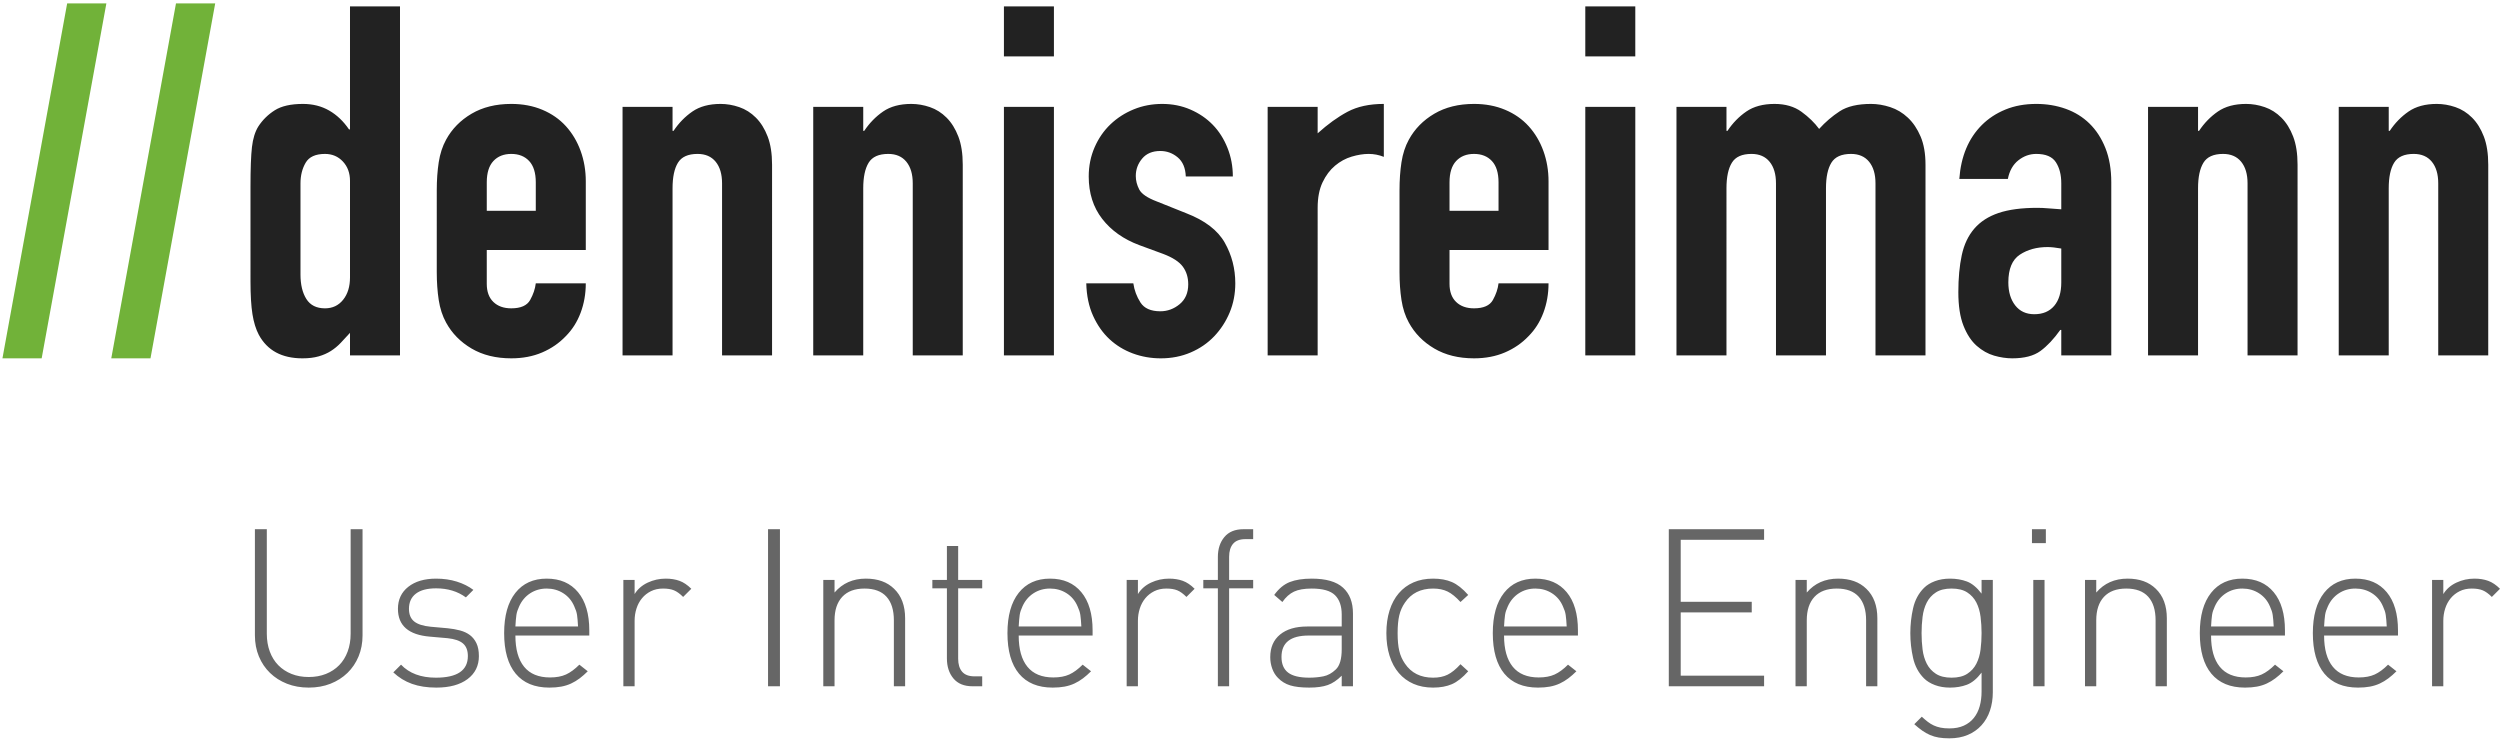 <svg class="logo" role="img" width="408" height="121" viewBox="0 0 408 121" xmlns="http://www.w3.org/2000/svg" aria-label="Dennis Reimann – User Interface Engineer"><g fill="none" fill-rule="evenodd"><path d="M59.168 103.684c0 1.248-.216 2.394-.648 3.438-.432 1.044-1.038 1.944-1.818 2.7-.78.756-1.704 1.344-2.772 1.764-1.068.42-2.25.63-3.546.63-1.296 0-2.478-.21-3.546-.63-1.068-.42-1.992-1.008-2.772-1.764-.78-.756-1.386-1.656-1.818-2.7-.432-1.044-.648-2.19-.648-3.438V86.368h1.944v17.064c0 1.056.162 2.022.486 2.898.324.876.786 1.62 1.386 2.232.6.612 1.32 1.086 2.16 1.422.84.336 1.776.504 2.808.504 1.032 0 1.968-.168 2.808-.504.84-.336 1.56-.81 2.16-1.422.6-.612 1.062-1.356 1.386-2.232.324-.876.486-1.842.486-2.898V86.368h1.944v17.316zm18.988 3.384c0 1.584-.618 2.838-1.854 3.762-1.236.924-2.934 1.386-5.094 1.386-1.512 0-2.838-.204-3.978-.612-1.14-.408-2.154-1.032-3.042-1.872l1.26-1.26c1.344 1.416 3.24 2.124 5.688 2.124 3.48 0 5.22-1.176 5.22-3.528 0-.912-.264-1.596-.792-2.052-.528-.456-1.368-.744-2.52-.864l-2.88-.252c-3.48-.288-5.22-1.8-5.22-4.536 0-1.512.564-2.712 1.692-3.6 1.128-.888 2.64-1.332 4.536-1.332 1.224 0 2.352.162 3.384.486 1.032.324 1.932.774 2.7 1.35l-1.224 1.224c-1.344-.984-2.964-1.476-4.86-1.476-1.44 0-2.538.288-3.294.864-.756.576-1.134 1.404-1.134 2.484 0 .912.282 1.596.846 2.052.564.456 1.458.744 2.682.864l2.808.252c.72.072 1.392.192 2.016.36.624.168 1.158.42 1.602.756.444.336.798.78 1.062 1.332s.396 1.248.396 2.088zm5.956-3.348c0 2.232.474 3.93 1.422 5.094.948 1.164 2.358 1.746 4.23 1.746 1.032 0 1.902-.162 2.61-.486.708-.324 1.434-.858 2.178-1.602l1.368 1.08c-.432.432-.87.816-1.314 1.152-.444.336-.912.618-1.404.846-.492.228-1.026.396-1.602.504-.576.108-1.224.162-1.944.162-2.4 0-4.23-.756-5.49-2.268-1.26-1.512-1.89-3.72-1.89-6.624 0-2.832.612-5.022 1.836-6.57 1.224-1.548 2.928-2.322 5.112-2.322s3.888.738 5.112 2.214c1.224 1.476 1.836 3.558 1.836 6.246v.828h-12.06zm10.224-1.476c-.024-.408-.048-.762-.072-1.062-.024-.3-.054-.57-.09-.81-.036-.24-.09-.468-.162-.684-.072-.216-.168-.456-.288-.72-.384-.912-.978-1.626-1.782-2.142s-1.71-.774-2.718-.774-1.908.258-2.7.774c-.792.516-1.392 1.23-1.8 2.142-.12.264-.216.504-.288.72-.072.216-.126.444-.162.684-.036.24-.066.51-.09.81-.024.3-.048.654-.072 1.062h10.224zm17.152-4.824c-.528-.528-1.026-.888-1.494-1.08-.468-.192-1.062-.288-1.782-.288-.744 0-1.404.144-1.98.432-.576.288-1.062.672-1.458 1.152-.396.48-.696 1.038-.9 1.674-.204.636-.306 1.302-.306 1.998V112h-1.836V94.648h1.836v2.304c.504-.816 1.218-1.44 2.142-1.872.924-.432 1.902-.648 2.934-.648.84 0 1.59.12 2.25.36.66.24 1.302.672 1.926 1.296l-1.332 1.332zM125.344 112V86.368h1.944V112h-1.944zm20.536 0v-10.764c0-1.68-.402-2.964-1.206-3.852-.804-.888-1.998-1.332-3.582-1.332-1.584 0-2.796.45-3.636 1.35-.84.9-1.26 2.178-1.26 3.834V112h-1.836V94.648h1.836V96.7c1.296-1.512 3-2.268 5.112-2.268 1.944 0 3.48.552 4.608 1.656 1.2 1.152 1.8 2.76 1.8 4.824V112h-1.836zm12.832 0c-1.368 0-2.406-.426-3.114-1.278-.708-.852-1.062-1.938-1.062-3.258V96.016h-2.376v-1.368h2.376v-5.544h1.836v5.544h3.924v1.368h-3.924V107.5c0 .912.216 1.62.648 2.124.432.504 1.104.756 2.016.756h1.26V112h-1.584zm7.54-8.28c0 2.232.474 3.93 1.422 5.094.948 1.164 2.358 1.746 4.23 1.746 1.032 0 1.902-.162 2.61-.486.708-.324 1.434-.858 2.178-1.602l1.368 1.08c-.432.432-.87.816-1.314 1.152-.444.336-.912.618-1.404.846-.492.228-1.026.396-1.602.504-.576.108-1.224.162-1.944.162-2.4 0-4.23-.756-5.49-2.268-1.26-1.512-1.89-3.72-1.89-6.624 0-2.832.612-5.022 1.836-6.57 1.224-1.548 2.928-2.322 5.112-2.322s3.888.738 5.112 2.214c1.224 1.476 1.836 3.558 1.836 6.246v.828h-12.06zm10.224-1.476c-.024-.408-.048-.762-.072-1.062-.024-.3-.054-.57-.09-.81-.036-.24-.09-.468-.162-.684-.072-.216-.168-.456-.288-.72-.384-.912-.978-1.626-1.782-2.142s-1.71-.774-2.718-.774-1.908.258-2.7.774c-.792.516-1.392 1.23-1.8 2.142-.12.264-.216.504-.288.72-.072.216-.126.444-.162.684-.036.24-.066.51-.09.81-.024.3-.048.654-.072 1.062h10.224zm17.152-4.824c-.528-.528-1.026-.888-1.494-1.08-.468-.192-1.062-.288-1.782-.288-.744 0-1.404.144-1.98.432-.576.288-1.062.672-1.458 1.152-.396.48-.696 1.038-.9 1.674-.204.636-.306 1.302-.306 1.998V112h-1.836V94.648h1.836v2.304c.504-.816 1.218-1.44 2.142-1.872.924-.432 1.902-.648 2.934-.648.84 0 1.59.12 2.25.36.66.24 1.302.672 1.926 1.296l-1.332 1.332zm6.964-1.404V112h-1.836V96.016h-2.376v-1.368h2.376v-3.744c0-1.32.354-2.406 1.062-3.258.708-.852 1.746-1.278 3.114-1.278h1.584v1.62h-1.26c-.912 0-1.584.252-2.016.756-.432.504-.648 1.212-.648 2.124v3.78h3.924v1.368h-3.924zM218.968 112v-1.728c-.744.744-1.506 1.254-2.286 1.53s-1.782.414-3.006.414c-1.296 0-2.334-.12-3.114-.36-.78-.24-1.446-.648-1.998-1.224-.408-.408-.72-.912-.936-1.512-.216-.6-.324-1.224-.324-1.872 0-1.584.534-2.814 1.602-3.69 1.068-.876 2.55-1.314 4.446-1.314h5.616V100.3c0-1.392-.366-2.448-1.098-3.168-.732-.72-1.998-1.08-3.798-1.08-1.224 0-2.19.168-2.898.504-.708.336-1.338.9-1.89 1.692l-1.332-1.152c.744-1.032 1.59-1.734 2.538-2.106.948-.372 2.142-.558 3.582-.558 2.328 0 4.032.492 5.112 1.476s1.62 2.388 1.62 4.212V112h-1.836zm0-8.28h-5.4c-2.952 0-4.428 1.164-4.428 3.492 0 1.152.36 2.004 1.08 2.556.72.552 1.872.828 3.456.828.792 0 1.554-.072 2.286-.216.732-.144 1.41-.516 2.034-1.116.648-.6.972-1.704.972-3.312v-2.232zm20.644 5.832c-.912 1.032-1.8 1.734-2.664 2.106-.864.372-1.884.558-3.06.558-1.2 0-2.268-.204-3.204-.612-.936-.408-1.734-.996-2.394-1.764-.66-.768-1.164-1.704-1.512-2.808-.348-1.104-.522-2.34-.522-3.708 0-1.368.174-2.604.522-3.708.348-1.104.852-2.04 1.512-2.808.66-.768 1.458-1.356 2.394-1.764.936-.408 2.004-.612 3.204-.612 1.176 0 2.196.186 3.06.558.864.372 1.752 1.074 2.664 2.106l-1.26 1.152c-.744-.816-1.446-1.386-2.106-1.71-.66-.324-1.446-.486-2.358-.486-2.04 0-3.576.768-4.608 2.304-.432.624-.738 1.314-.918 2.07-.18.756-.27 1.722-.27 2.898 0 1.176.09 2.142.27 2.898.18.756.486 1.446.918 2.07 1.032 1.536 2.568 2.304 4.608 2.304.912 0 1.698-.162 2.358-.486.66-.324 1.362-.894 2.106-1.71l1.26 1.152zm5.848-5.832c0 2.232.474 3.93 1.422 5.094.948 1.164 2.358 1.746 4.23 1.746 1.032 0 1.902-.162 2.61-.486.708-.324 1.434-.858 2.178-1.602l1.368 1.08c-.432.432-.87.816-1.314 1.152-.444.336-.912.618-1.404.846-.492.228-1.026.396-1.602.504-.576.108-1.224.162-1.944.162-2.4 0-4.23-.756-5.49-2.268-1.26-1.512-1.89-3.72-1.89-6.624 0-2.832.612-5.022 1.836-6.57 1.224-1.548 2.928-2.322 5.112-2.322s3.888.738 5.112 2.214c1.224 1.476 1.836 3.558 1.836 6.246v.828h-12.06zm10.224-1.476c-.024-.408-.048-.762-.072-1.062-.024-.3-.054-.57-.09-.81-.036-.24-.09-.468-.162-.684-.072-.216-.168-.456-.288-.72-.384-.912-.978-1.626-1.782-2.142s-1.71-.774-2.718-.774-1.908.258-2.7.774c-.792.516-1.392 1.23-1.8 2.142-.12.264-.216.504-.288.72-.072.216-.126.444-.162.684-.036.24-.066.51-.09.81-.024.3-.048.654-.072 1.062h10.224zM272.348 112V86.368H287.9v1.728h-13.608v10.116h11.592v1.728h-11.592v10.332H287.9V112h-15.552zm32.2 0v-10.764c0-1.68-.402-2.964-1.206-3.852-.804-.888-1.998-1.332-3.582-1.332-1.584 0-2.796.45-3.636 1.35-.84.9-1.26 2.178-1.26 3.834V112h-1.836V94.648h1.836V96.7c1.296-1.512 3-2.268 5.112-2.268 1.944 0 3.48.552 4.608 1.656 1.2 1.152 1.8 2.76 1.8 4.824V112h-1.836zm20.68.972c0 1.08-.156 2.082-.468 3.006-.312.924-.774 1.722-1.386 2.394-.612.672-1.356 1.194-2.232 1.566-.876.372-1.878.558-3.006.558-.648 0-1.224-.042-1.728-.126-.504-.084-.978-.222-1.422-.414-.444-.192-.87-.432-1.278-.72-.408-.288-.84-.636-1.296-1.044l1.224-1.224c.336.312.66.588.972.828.312.24.636.438.972.594.336.156.708.276 1.116.36.408.084.888.126 1.44.126.912 0 1.698-.15 2.358-.45.66-.3 1.206-.72 1.638-1.26.432-.54.75-1.176.954-1.908.204-.732.306-1.53.306-2.394v-3.096c-.768 1.008-1.566 1.668-2.394 1.98-.828.312-1.746.468-2.754.468-.912 0-1.734-.138-2.466-.414-.732-.276-1.326-.642-1.782-1.098-.888-.888-1.482-1.998-1.782-3.33-.3-1.332-.45-2.682-.45-4.05 0-1.368.15-2.718.45-4.05.3-1.332.894-2.442 1.782-3.33.456-.456 1.05-.822 1.782-1.098.732-.276 1.554-.414 2.466-.414 1.008 0 1.926.156 2.754.468.828.312 1.626.972 2.394 1.98v-2.232h1.836v18.324zm-1.836-9.648c0-.888-.054-1.77-.162-2.646-.108-.876-.336-1.656-.684-2.34-.348-.684-.846-1.236-1.494-1.656-.648-.42-1.5-.63-2.556-.63s-1.908.21-2.556.63c-.648.42-1.146.972-1.494 1.656-.348.684-.576 1.464-.684 2.34-.108.876-.162 1.758-.162 2.646 0 .912.054 1.8.162 2.664.108.864.336 1.638.684 2.322.348.684.846 1.236 1.494 1.656.648.42 1.5.63 2.556.63s1.908-.21 2.556-.63c.648-.42 1.146-.972 1.494-1.656.348-.684.576-1.458.684-2.322.108-.864.162-1.752.162-2.664zm8.44 8.676V94.648h1.836V112h-1.836zm-.216-23.364v-2.268h2.268v2.268h-2.268zM351.792 112v-10.764c0-1.68-.402-2.964-1.206-3.852-.804-.888-1.998-1.332-3.582-1.332-1.584 0-2.796.45-3.636 1.35-.84.9-1.26 2.178-1.26 3.834V112h-1.836V94.648h1.836V96.7c1.296-1.512 3-2.268 5.112-2.268 1.944 0 3.48.552 4.608 1.656 1.2 1.152 1.8 2.76 1.8 4.824V112h-1.836zm9.052-8.28c0 2.232.474 3.93 1.422 5.094.948 1.164 2.358 1.746 4.23 1.746 1.032 0 1.902-.162 2.61-.486.708-.324 1.434-.858 2.178-1.602l1.368 1.08c-.432.432-.87.816-1.314 1.152-.444.336-.912.618-1.404.846-.492.228-1.026.396-1.602.504-.576.108-1.224.162-1.944.162-2.4 0-4.23-.756-5.49-2.268-1.26-1.512-1.89-3.72-1.89-6.624 0-2.832.612-5.022 1.836-6.57 1.224-1.548 2.928-2.322 5.112-2.322s3.888.738 5.112 2.214c1.224 1.476 1.836 3.558 1.836 6.246v.828h-12.06zm10.224-1.476c-.024-.408-.048-.762-.072-1.062-.024-.3-.054-.57-.09-.81-.036-.24-.09-.468-.162-.684-.072-.216-.168-.456-.288-.72-.384-.912-.978-1.626-1.782-2.142s-1.71-.774-2.718-.774-1.908.258-2.7.774c-.792.516-1.392 1.23-1.8 2.142-.12.264-.216.504-.288.72-.072.216-.126.444-.162.684-.036.24-.066.51-.09.81-.024.3-.048.654-.072 1.062h10.224zm8.224 1.476c0 2.232.474 3.93 1.422 5.094.948 1.164 2.358 1.746 4.23 1.746 1.032 0 1.902-.162 2.61-.486.708-.324 1.434-.858 2.178-1.602l1.368 1.08c-.432.432-.87.816-1.314 1.152-.444.336-.912.618-1.404.846-.492.228-1.026.396-1.602.504-.576.108-1.224.162-1.944.162-2.4 0-4.23-.756-5.49-2.268-1.26-1.512-1.89-3.72-1.89-6.624 0-2.832.612-5.022 1.836-6.57 1.224-1.548 2.928-2.322 5.112-2.322s3.888.738 5.112 2.214c1.224 1.476 1.836 3.558 1.836 6.246v.828h-12.06zm10.224-1.476c-.024-.408-.048-.762-.072-1.062-.024-.3-.054-.57-.09-.81-.036-.24-.09-.468-.162-.684-.072-.216-.168-.456-.288-.72-.384-.912-.978-1.626-1.782-2.142s-1.71-.774-2.718-.774-1.908.258-2.7.774c-.792.516-1.392 1.23-1.8 2.142-.12.264-.216.504-.288.72-.072.216-.126.444-.162.684-.036.24-.066.51-.09.81-.024.3-.048.654-.072 1.062h10.224zm17.152-4.824c-.528-.528-1.026-.888-1.494-1.08-.468-.192-1.062-.288-1.782-.288-.744 0-1.404.144-1.98.432-.576.288-1.062.672-1.458 1.152-.396.48-.696 1.038-.9 1.674-.204.636-.306 1.302-.306 1.998V112h-1.836V94.648h1.836v2.304c.504-.816 1.218-1.44 2.142-1.872.924-.432 1.902-.648 2.934-.648.84 0 1.59.12 2.25.36.66.24 1.302.672 1.926 1.296l-1.332 1.332z" fill="#666"/><path d="M49.04 44.8c0 1.653.32 2.987.96 4 .64 1.013 1.653 1.52 3.04 1.52 1.227 0 2.213-.467 2.96-1.4.747-.933 1.12-2.147 1.12-3.64V29.52c0-1.28-.387-2.333-1.16-3.16-.773-.827-1.747-1.24-2.92-1.24-1.547 0-2.6.48-3.16 1.44s-.84 2.08-.84 3.36V44.8zm8.08 9.52c-.533.587-1.04 1.133-1.52 1.64-.48.507-1.013.947-1.6 1.32-.587.373-1.253.667-2 .88-.747.213-1.627.32-2.64.32-3.36 0-5.733-1.28-7.12-3.84-.48-.907-.827-2.027-1.04-3.36-.213-1.333-.32-3.12-.32-5.36V30.48c0-2.933.08-5.093.24-6.48.16-1.387.507-2.507 1.04-3.36.693-1.067 1.587-1.947 2.68-2.64 1.093-.693 2.627-1.04 4.6-1.04 1.6 0 3.027.36 4.28 1.08 1.253.72 2.333 1.747 3.24 3.08h.16V1.04h8.16V58h-8.16v-3.68zM79.44 40.8v5.52c0 1.28.36 2.267 1.08 2.96.72.693 1.693 1.04 2.92 1.04 1.547 0 2.573-.453 3.08-1.36.507-.907.813-1.813.92-2.72h8.16c0 1.707-.28 3.307-.84 4.8-.56 1.493-1.373 2.773-2.44 3.84-1.067 1.12-2.347 2-3.84 2.64-1.493.64-3.173.96-5.04.96-2.507 0-4.667-.533-6.48-1.6-1.813-1.067-3.2-2.48-4.16-4.24-.587-1.067-.987-2.293-1.2-3.68-.213-1.387-.32-2.907-.32-4.56V31.04c0-1.653.107-3.173.32-4.56.213-1.387.613-2.613 1.2-3.68.96-1.76 2.347-3.173 4.16-4.24 1.813-1.067 3.973-1.6 6.48-1.6 1.867 0 3.56.32 5.08.96 1.52.64 2.8 1.533 3.84 2.68 1.04 1.147 1.84 2.493 2.4 4.04.56 1.547.84 3.2.84 4.96v11.2H79.44zm0-6.4h8v-4.64c0-1.547-.36-2.707-1.08-3.48-.72-.773-1.693-1.16-2.92-1.16-1.227 0-2.2.387-2.92 1.16-.72.773-1.08 1.933-1.08 3.48v4.64zm22.16-16.96h8.16v3.92h.16c.853-1.28 1.88-2.333 3.08-3.16 1.2-.827 2.733-1.24 4.6-1.24 1.013 0 2.027.173 3.04.52 1.013.347 1.92.92 2.72 1.72.8.8 1.44 1.827 1.92 3.08.48 1.253.72 2.787.72 4.6V58h-8.16V29.92c0-1.493-.347-2.667-1.04-3.52-.693-.853-1.68-1.28-2.96-1.28-1.547 0-2.613.48-3.2 1.44-.587.96-.88 2.347-.88 4.16V58h-8.16V17.44zm31.12 0h8.16v3.92h.16c.853-1.28 1.88-2.333 3.08-3.16 1.2-.827 2.733-1.24 4.6-1.24 1.013 0 2.027.173 3.04.52 1.013.347 1.92.92 2.72 1.72.8.8 1.44 1.827 1.92 3.08.48 1.253.72 2.787.72 4.6V58h-8.16V29.92c0-1.493-.347-2.667-1.04-3.52-.693-.853-1.68-1.28-2.96-1.28-1.547 0-2.613.48-3.2 1.44-.587.96-.88 2.347-.88 4.16V58h-8.16V17.44zm31.12 0H172V58h-8.16V17.44zm0-16.4H172V9.2h-8.16V1.04zm29.68 27.76c-.053-1.387-.493-2.427-1.32-3.12-.827-.693-1.773-1.04-2.84-1.04-1.28 0-2.267.413-2.96 1.24-.693.827-1.04 1.773-1.04 2.84 0 .747.187 1.48.56 2.2.373.72 1.333 1.373 2.88 1.96l4.8 1.92c3.04 1.173 5.133 2.773 6.28 4.8 1.147 2.027 1.72 4.24 1.72 6.64 0 1.707-.307 3.293-.92 4.76-.613 1.467-1.453 2.76-2.52 3.88s-2.347 2-3.84 2.64c-1.493.64-3.12.96-4.88.96-1.6 0-3.12-.267-4.56-.8-1.44-.533-2.707-1.307-3.8-2.32s-1.987-2.28-2.68-3.8c-.693-1.52-1.067-3.293-1.12-5.32h7.68c.16 1.12.547 2.16 1.16 3.12.613.96 1.693 1.44 3.24 1.44 1.173 0 2.227-.387 3.16-1.16.933-.773 1.4-1.853 1.4-3.24 0-1.12-.293-2.08-.88-2.88-.587-.8-1.653-1.493-3.2-2.08L185.92 40c-2.56-.96-4.573-2.387-6.04-4.28-1.467-1.893-2.2-4.2-2.2-6.92 0-1.707.32-3.293.96-4.76.64-1.467 1.507-2.72 2.6-3.76 1.093-1.04 2.36-1.853 3.8-2.44s2.987-.88 4.64-.88c1.653 0 3.187.307 4.6.92 1.413.613 2.627 1.44 3.64 2.48 1.013 1.04 1.813 2.293 2.4 3.76.587 1.467.88 3.027.88 4.68h-7.68zm13.36-11.36h8.16v4.32c1.653-1.493 3.28-2.667 4.88-3.52 1.6-.853 3.573-1.28 5.92-1.28v8.64c-.8-.32-1.627-.48-2.48-.48s-1.773.147-2.76.44c-.987.293-1.893.787-2.72 1.48-.827.693-1.507 1.6-2.04 2.72-.533 1.12-.8 2.507-.8 4.16V58h-8.16V17.44zm29.68 23.36v5.52c0 1.28.36 2.267 1.08 2.96.72.693 1.693 1.04 2.92 1.04 1.547 0 2.573-.453 3.08-1.36.507-.907.813-1.813.92-2.72h8.16c0 1.707-.28 3.307-.84 4.8-.56 1.493-1.373 2.773-2.44 3.84-1.067 1.12-2.347 2-3.84 2.64-1.493.64-3.173.96-5.04.96-2.507 0-4.667-.533-6.48-1.6-1.813-1.067-3.2-2.48-4.16-4.24-.587-1.067-.987-2.293-1.2-3.68-.213-1.387-.32-2.907-.32-4.56V31.04c0-1.653.107-3.173.32-4.56.213-1.387.613-2.613 1.2-3.68.96-1.76 2.347-3.173 4.16-4.24 1.813-1.067 3.973-1.6 6.48-1.6 1.867 0 3.56.32 5.08.96 1.52.64 2.8 1.533 3.84 2.68 1.04 1.147 1.84 2.493 2.4 4.04.56 1.547.84 3.2.84 4.96v11.2h-16.16zm0-6.4h8v-4.64c0-1.547-.36-2.707-1.08-3.48-.72-.773-1.693-1.16-2.92-1.16-1.227 0-2.2.387-2.92 1.16-.72.773-1.08 1.933-1.08 3.48v4.64zm22.16-16.96h8.16V58h-8.16V17.44zm0-16.4h8.16V9.2h-8.16V1.04zm14.88 16.4h8.16v3.92h.16c.853-1.28 1.88-2.333 3.08-3.16 1.2-.827 2.733-1.24 4.6-1.24 1.76 0 3.227.427 4.4 1.28 1.173.853 2.133 1.787 2.88 2.8 1.013-1.12 2.133-2.08 3.36-2.88 1.227-.8 2.933-1.2 5.12-1.2 1.013 0 2.053.173 3.12.52 1.067.347 2.027.92 2.88 1.72.853.8 1.547 1.827 2.08 3.08.533 1.253.8 2.787.8 4.6V58h-8.16V29.92c0-1.493-.347-2.667-1.04-3.52-.693-.853-1.68-1.28-2.96-1.28-1.547 0-2.613.48-3.2 1.44-.587.96-.88 2.347-.88 4.16V58h-8.16V29.92c0-1.493-.347-2.667-1.04-3.52-.693-.853-1.68-1.28-2.96-1.28-1.547 0-2.613.48-3.2 1.44-.587.96-.88 2.347-.88 4.16V58h-8.16V17.44zm62.8 36.4h-.16c-1.067 1.493-2.147 2.64-3.24 3.44-1.093.8-2.627 1.2-4.6 1.2-.96 0-1.947-.147-2.96-.44-1.013-.293-1.96-.827-2.84-1.6-.88-.773-1.6-1.867-2.16-3.28-.56-1.413-.84-3.24-.84-5.48 0-2.293.187-4.307.56-6.04.373-1.733 1.053-3.173 2.04-4.32.987-1.147 2.307-2 3.96-2.56s3.76-.84 6.32-.84c.587 0 1.173.027 1.76.08.587.053 1.307.107 2.16.16v-4.24c0-1.387-.293-2.533-.88-3.44s-1.653-1.36-3.2-1.36c-1.067 0-2.04.347-2.92 1.04-.88.693-1.453 1.707-1.72 3.04h-7.92c.267-3.68 1.493-6.613 3.68-8.8 1.067-1.067 2.347-1.907 3.84-2.52 1.493-.613 3.173-.92 5.04-.92 1.707 0 3.307.267 4.8.8 1.493.533 2.787 1.333 3.88 2.4s1.96 2.4 2.6 4c.64 1.6.96 3.467.96 5.6V58h-8.16v-4.16zm0-13.28c-.907-.16-1.653-.24-2.24-.24-1.76 0-3.267.413-4.52 1.24-1.253.827-1.88 2.333-1.88 4.52 0 1.547.373 2.8 1.12 3.76.747.96 1.787 1.44 3.12 1.44 1.387 0 2.467-.453 3.24-1.36.773-.907 1.16-2.187 1.16-3.84v-5.52zm14.16-23.12h8.16v3.92h.16c.853-1.28 1.88-2.333 3.08-3.16 1.2-.827 2.733-1.24 4.6-1.24 1.013 0 2.027.173 3.04.52 1.013.347 1.92.92 2.72 1.72.8.8 1.44 1.827 1.92 3.08.48 1.253.72 2.787.72 4.6V58h-8.16V29.92c0-1.493-.347-2.667-1.04-3.52-.693-.853-1.68-1.28-2.96-1.28-1.547 0-2.613.48-3.2 1.44-.587.96-.88 2.347-.88 4.16V58h-8.16V17.44zm31.12 0h8.16v3.92h.16c.853-1.28 1.88-2.333 3.08-3.16 1.2-.827 2.733-1.24 4.6-1.24 1.013 0 2.027.173 3.04.52 1.013.347 1.92.92 2.72 1.72.8.8 1.44 1.827 1.92 3.08.48 1.253.72 2.787.72 4.6V58h-8.16V29.92c0-1.493-.347-2.667-1.04-3.52-.693-.853-1.68-1.28-2.96-1.28-1.547 0-2.613.48-3.2 1.44-.587.96-.88 2.347-.88 4.16V58h-8.16V17.44z" fill="#222"/><g fill="#71B239"><path d="M10.96.56h6.4L6.8 58.48H.4M28.72.56h6.4L24.56 58.48h-6.4"/></g></g></svg>

